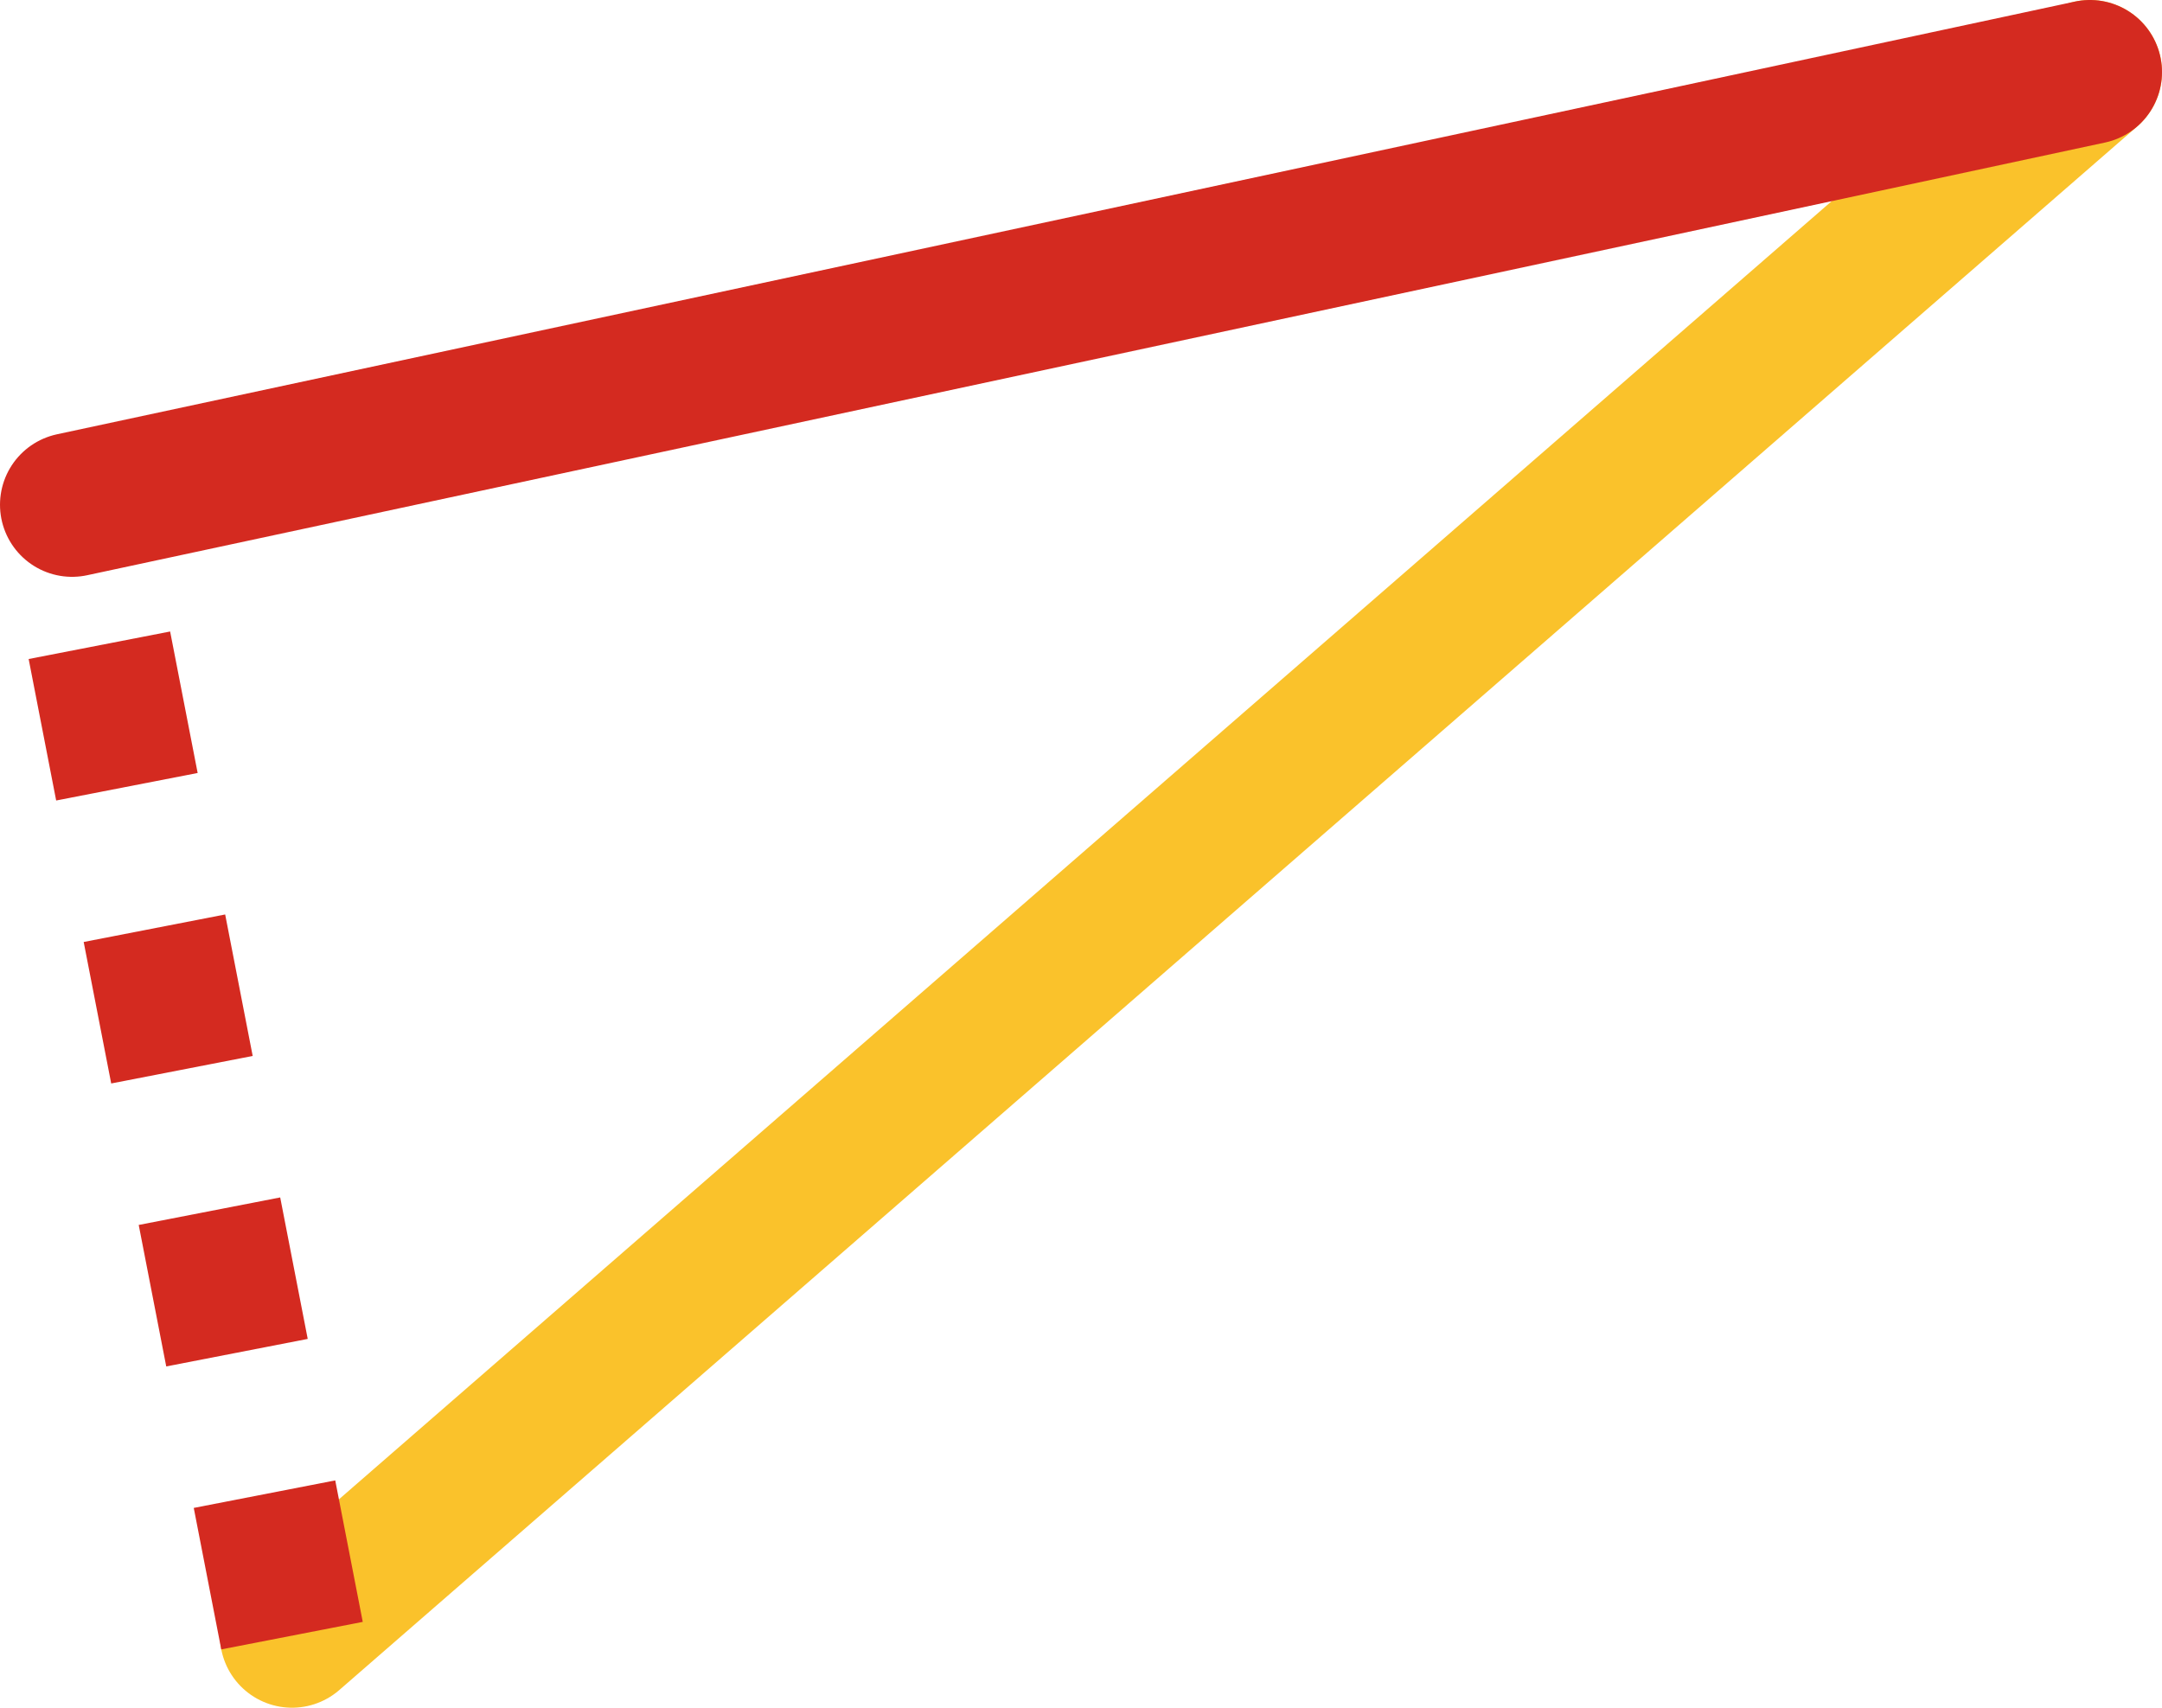 <svg xmlns="http://www.w3.org/2000/svg" class="inline large" viewBox="0 0 75 59.24" preserveAspectRatio="xMidYMid meet" role="img">
  <title>Book 3, Prop 37 -- Red triangle</title>
  <line class="stroke-yellow" x1="10.13" y1="56.74" x2="72.5" y2="2.5" style="stroke:#fac22b;stroke-width:5;stroke-opacity:1;stroke-linecap:round;stroke-linejoin:round;fill-opacity:0;"/>
  <line class="stroke-red stroke-dotted" x1="10.13" y1="56.74" x2="2.5" y2="17.51" style="stroke:#d42a20;stroke-width:5;stroke-opacity:1;stroke-linecap:butt;stroke-linejoin:round;stroke-dasharray:5;fill-opacity:0;"/>
  <line class="stroke-red" x1="2.5" y1="17.51" x2="72.5" y2="2.5" style="stroke:#d42a20;stroke-width:5;stroke-opacity:1;stroke-linecap:round;stroke-linejoin:round;fill-opacity:0;"/>
</svg>
